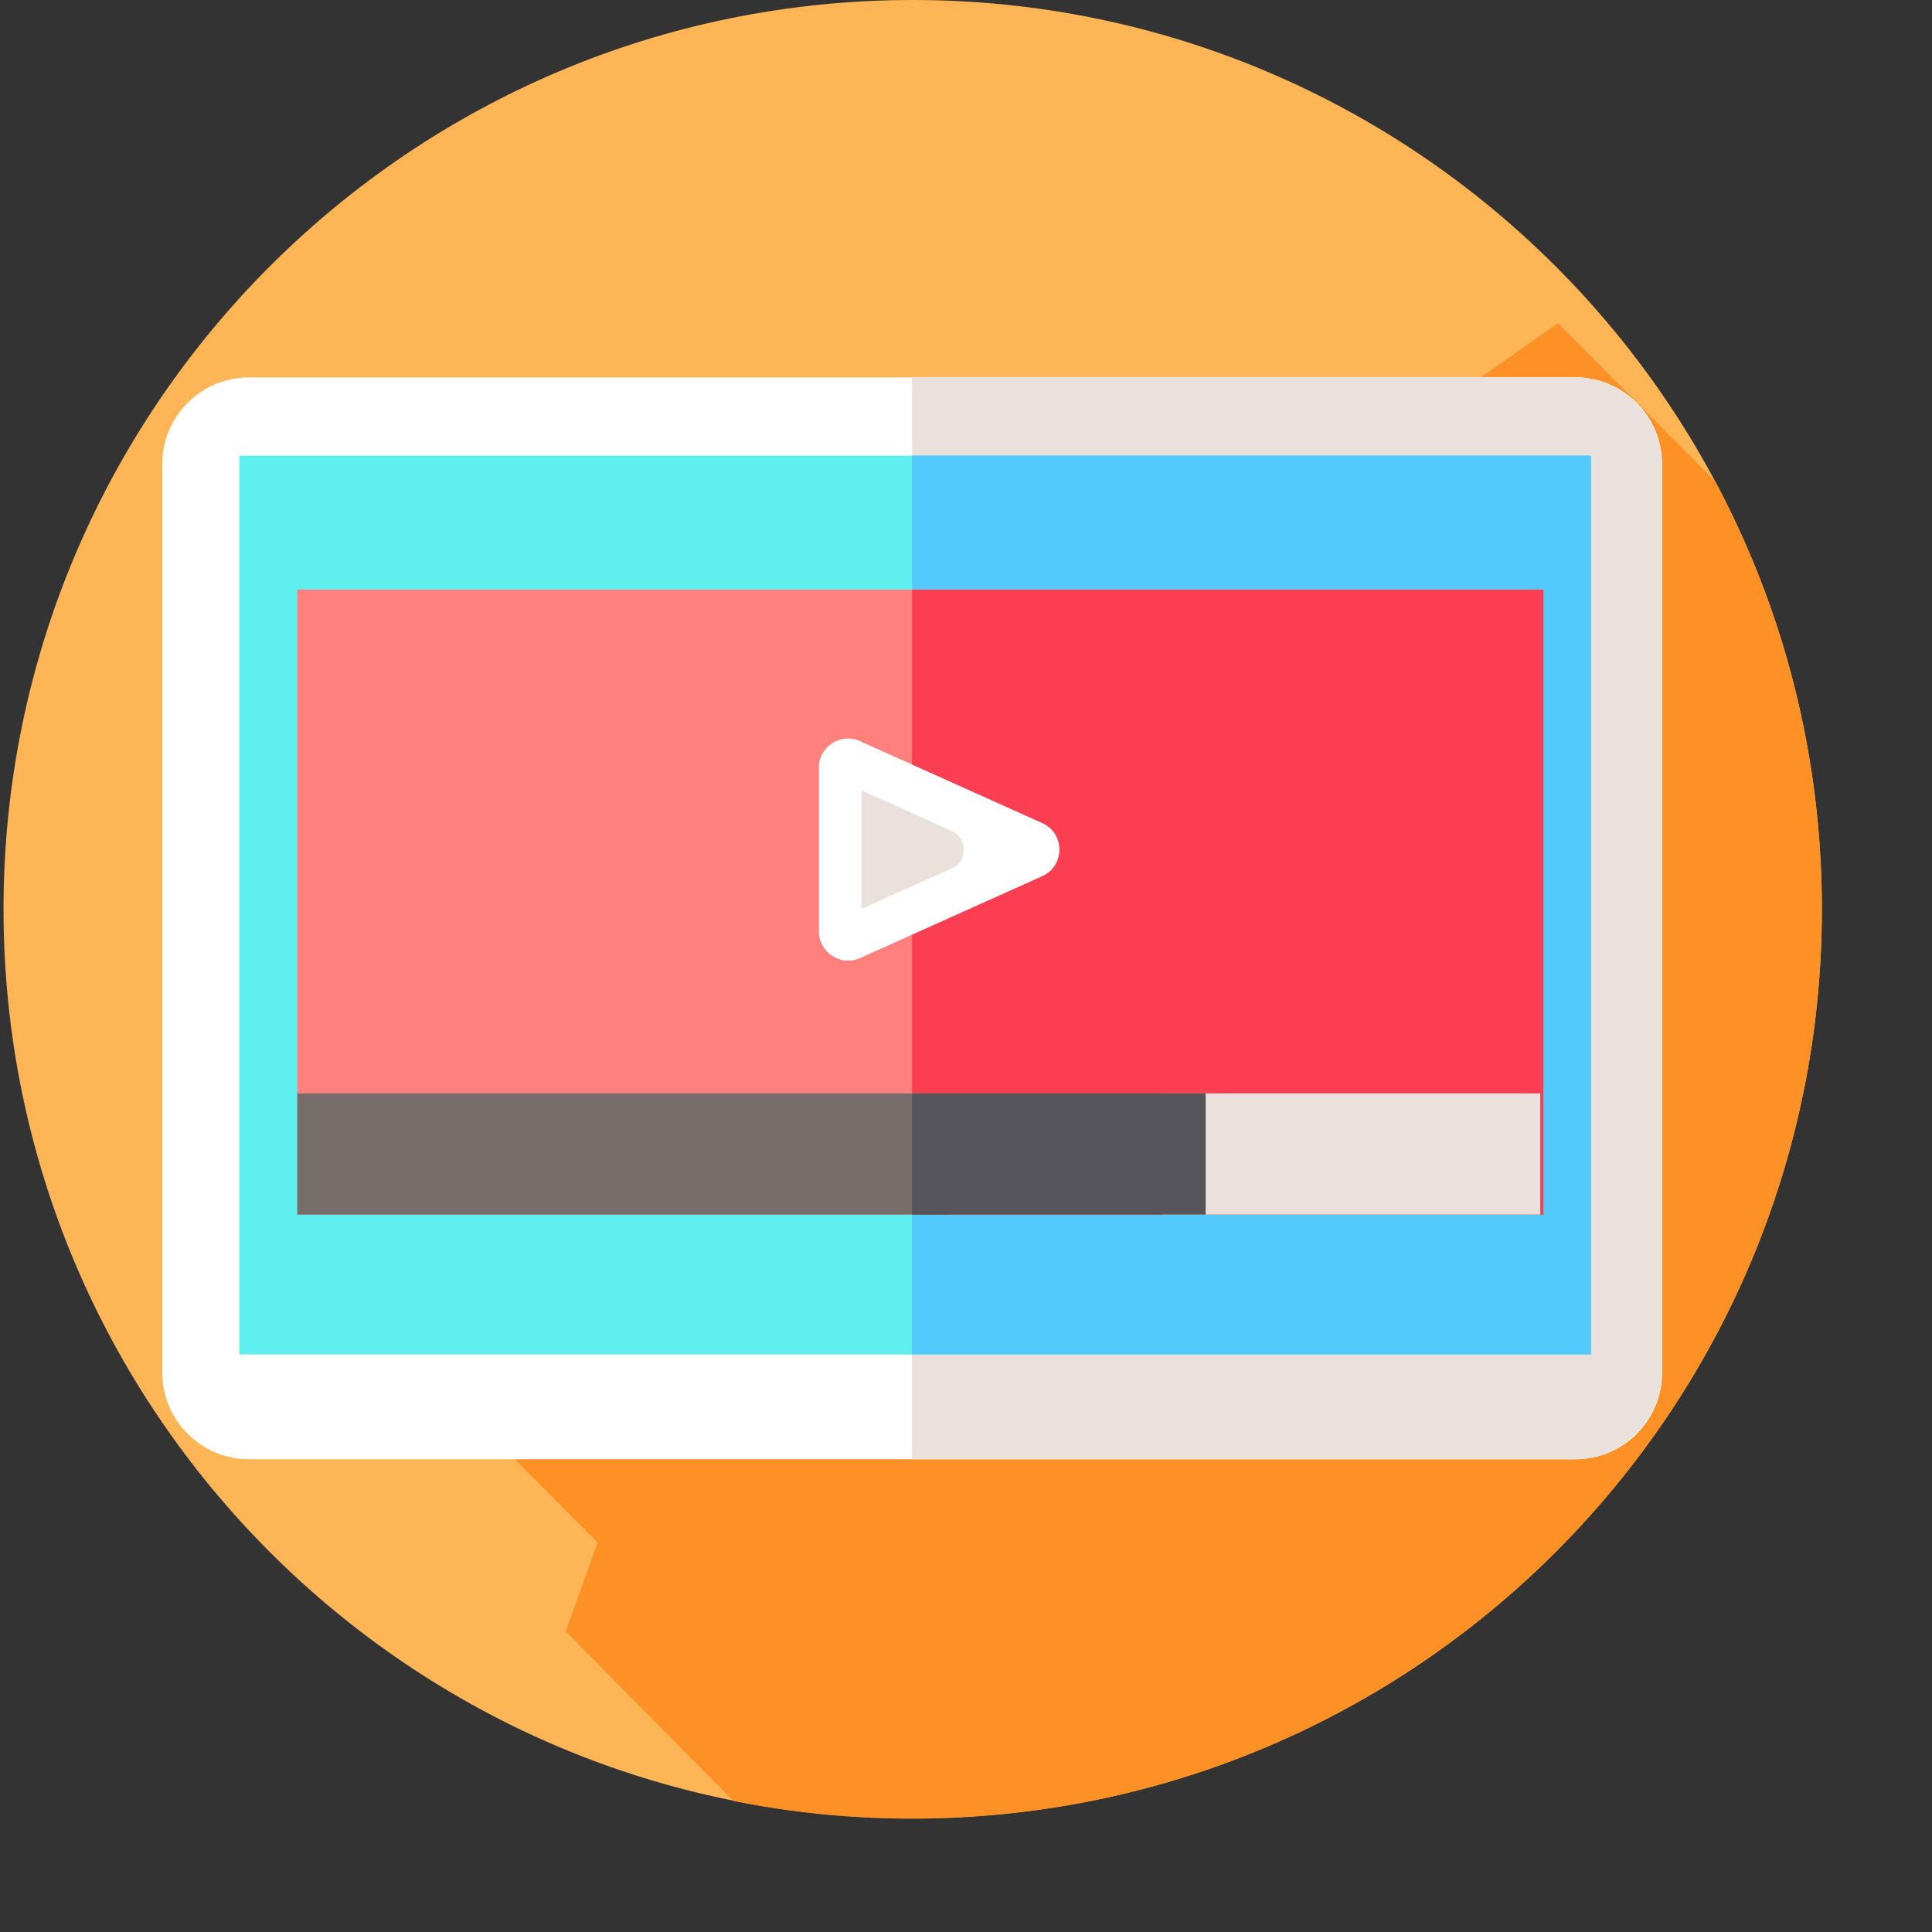 <svg width="17" height="17" viewBox="0 0 17 17" fill="none" xmlns="http://www.w3.org/2000/svg">
<rect x="0" y="0" width="17" height="17" fill="#333333" stroke="none"/>
<path d="M8.031 16C12.45 16 16.031 12.418 16.031 8C16.031 3.582 12.45 0 8.031 0C3.613 0 0.031 3.582 0.031 8C0.031 12.418 3.613 16 8.031 16Z" fill="#FDB556"/>
<path d="M16.031 8C16.031 6.641 15.691 5.359 15.094 4.237L13.71 2.844L2.434 10.734L5.259 13.572L4.978 14.356L6.453 15.847C6.963 15.95 7.491 16.003 8.028 16.003C12.45 16 16.031 12.419 16.031 8Z" fill="#FD9126"/>
<path d="M13.866 12.84H2.188C1.769 12.84 1.428 12.496 1.428 12.081V4.081C1.428 3.662 1.772 3.321 2.188 3.321H13.866C14.284 3.321 14.625 3.665 14.625 4.081V12.081C14.625 12.496 14.284 12.84 13.866 12.84Z" fill="white"/>
<path d="M14.625 4.096V12.062C14.625 12.49 14.275 12.84 13.847 12.84H8.025V3.318H13.847C14.275 3.318 14.625 3.668 14.625 4.096Z" fill="#EAE1DC"/>
<path d="M2.106 4.009H13.985V11.918H2.106V4.009Z" fill="#5EEFEE"/>
<path d="M8.025 4.009H14V11.918H8.025V4.009Z" fill="#54C9FC"/>
<path d="M2.616 5.188H13.553V10.688H2.616V5.188Z" fill="#FF807D"/>
<path d="M8.025 5.188H13.581V10.688H8.025V5.188Z" fill="#FC3E53"/>
<path d="M7.206 6.753V8.196C7.206 8.381 7.397 8.506 7.566 8.431L9.172 7.709C9.372 7.618 9.372 7.334 9.172 7.243L7.566 6.521C7.397 6.446 7.206 6.568 7.206 6.753Z" fill="white"/>
<path d="M8.375 7.641L7.581 7.997V6.953L8.375 7.312C8.516 7.375 8.516 7.578 8.375 7.641Z" fill="#EAE1DC"/>
<path d="M10.225 9.621H13.553V10.687H10.225V9.621Z" fill="#EAE1DC"/>
<path d="M2.616 9.621H8.344V10.687H2.616V9.621Z" fill="#776D6B"/>
<path d="M8.025 9.621H10.609V10.687H8.025V9.621Z" fill="#57555C"/>
</svg>
